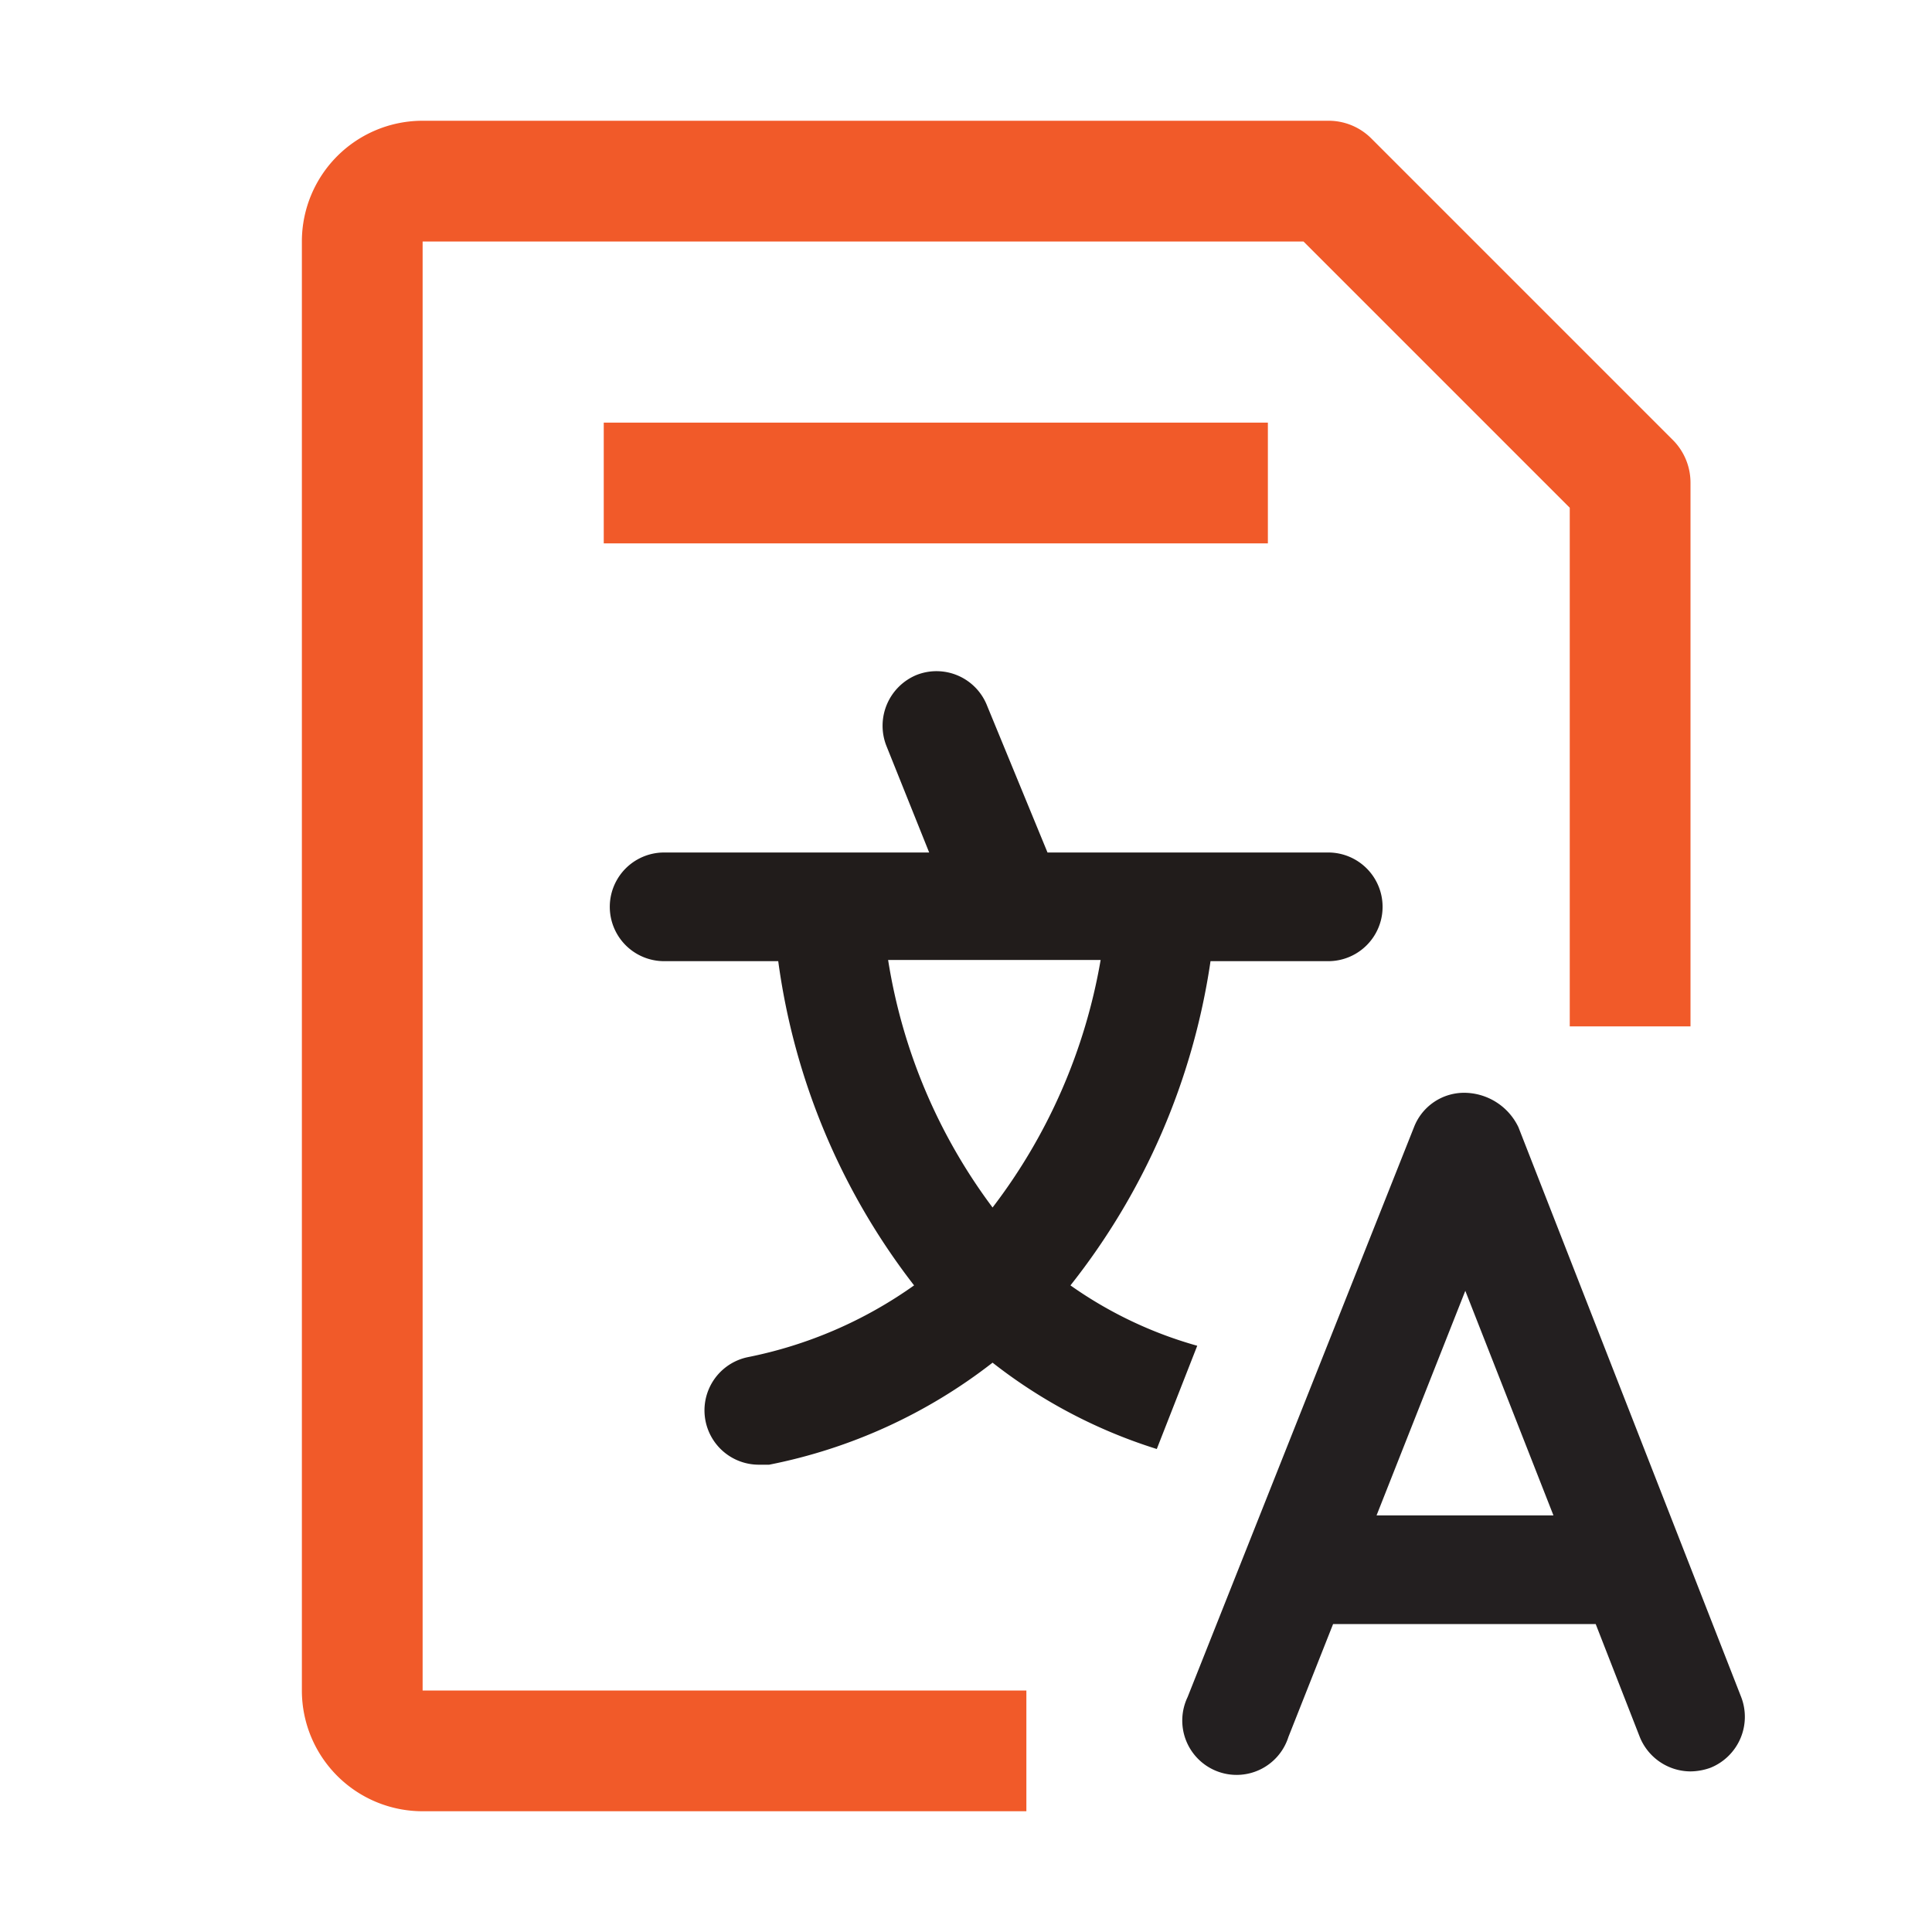 <svg xmlns="http://www.w3.org/2000/svg" viewBox="0 0 32 32"><defs><style>.cls-1{fill:#f15a29;}.cls-2{fill:#211c1b;}.cls-3{fill:#231f20;}</style></defs><g id="icons_copy" data-name="icons copy"><path class="cls-1" d="M17,30H7a2,2,0,0,1-2-2V4A2,2,0,0,1,7,2H22a1,1,0,0,1,.71.29l5,5A1,1,0,0,1,28,8v9H26V8.41L21.59,4H7V28H17Z"/><rect class="cls-1" x="10" y="7" width="11" height="2"/><path class="cls-2" d="M19.83,22.29a6.83,6.83,0,0,1-2.1-1,11.28,11.28,0,0,0,2.32-5.37H22a.9.9,0,0,0,0-1.8H17.35l-1-2.43a.9.9,0,0,0-1.17-.51.91.91,0,0,0-.5,1.17l.71,1.77H11a.9.9,0,0,0,0,1.8h1.89a11.21,11.21,0,0,0,2.25,5.37,7.17,7.17,0,0,1-2.76,1.19.9.9,0,0,0,.18,1.78l.18,0a8.79,8.79,0,0,0,3.7-1.69A8.54,8.54,0,0,0,19.16,24ZM14.71,15.9h3.52A9.34,9.34,0,0,1,16.44,20,9.24,9.24,0,0,1,14.71,15.9Z"/><path class="cls-3" d="M28,29.34a.91.91,0,0,1-.84-.57l-.73-1.87H22.08l-.74,1.87a.9.9,0,1,1-1.67-.66l3.75-9.44a.89.89,0,0,1,.83-.57,1,1,0,0,1,.9.57l3.69,9.44a.91.91,0,0,1-.51,1.17A1,1,0,0,1,28,29.34ZM22.8,25.1h2.93l-1.46-3.72Z"/></g></svg>